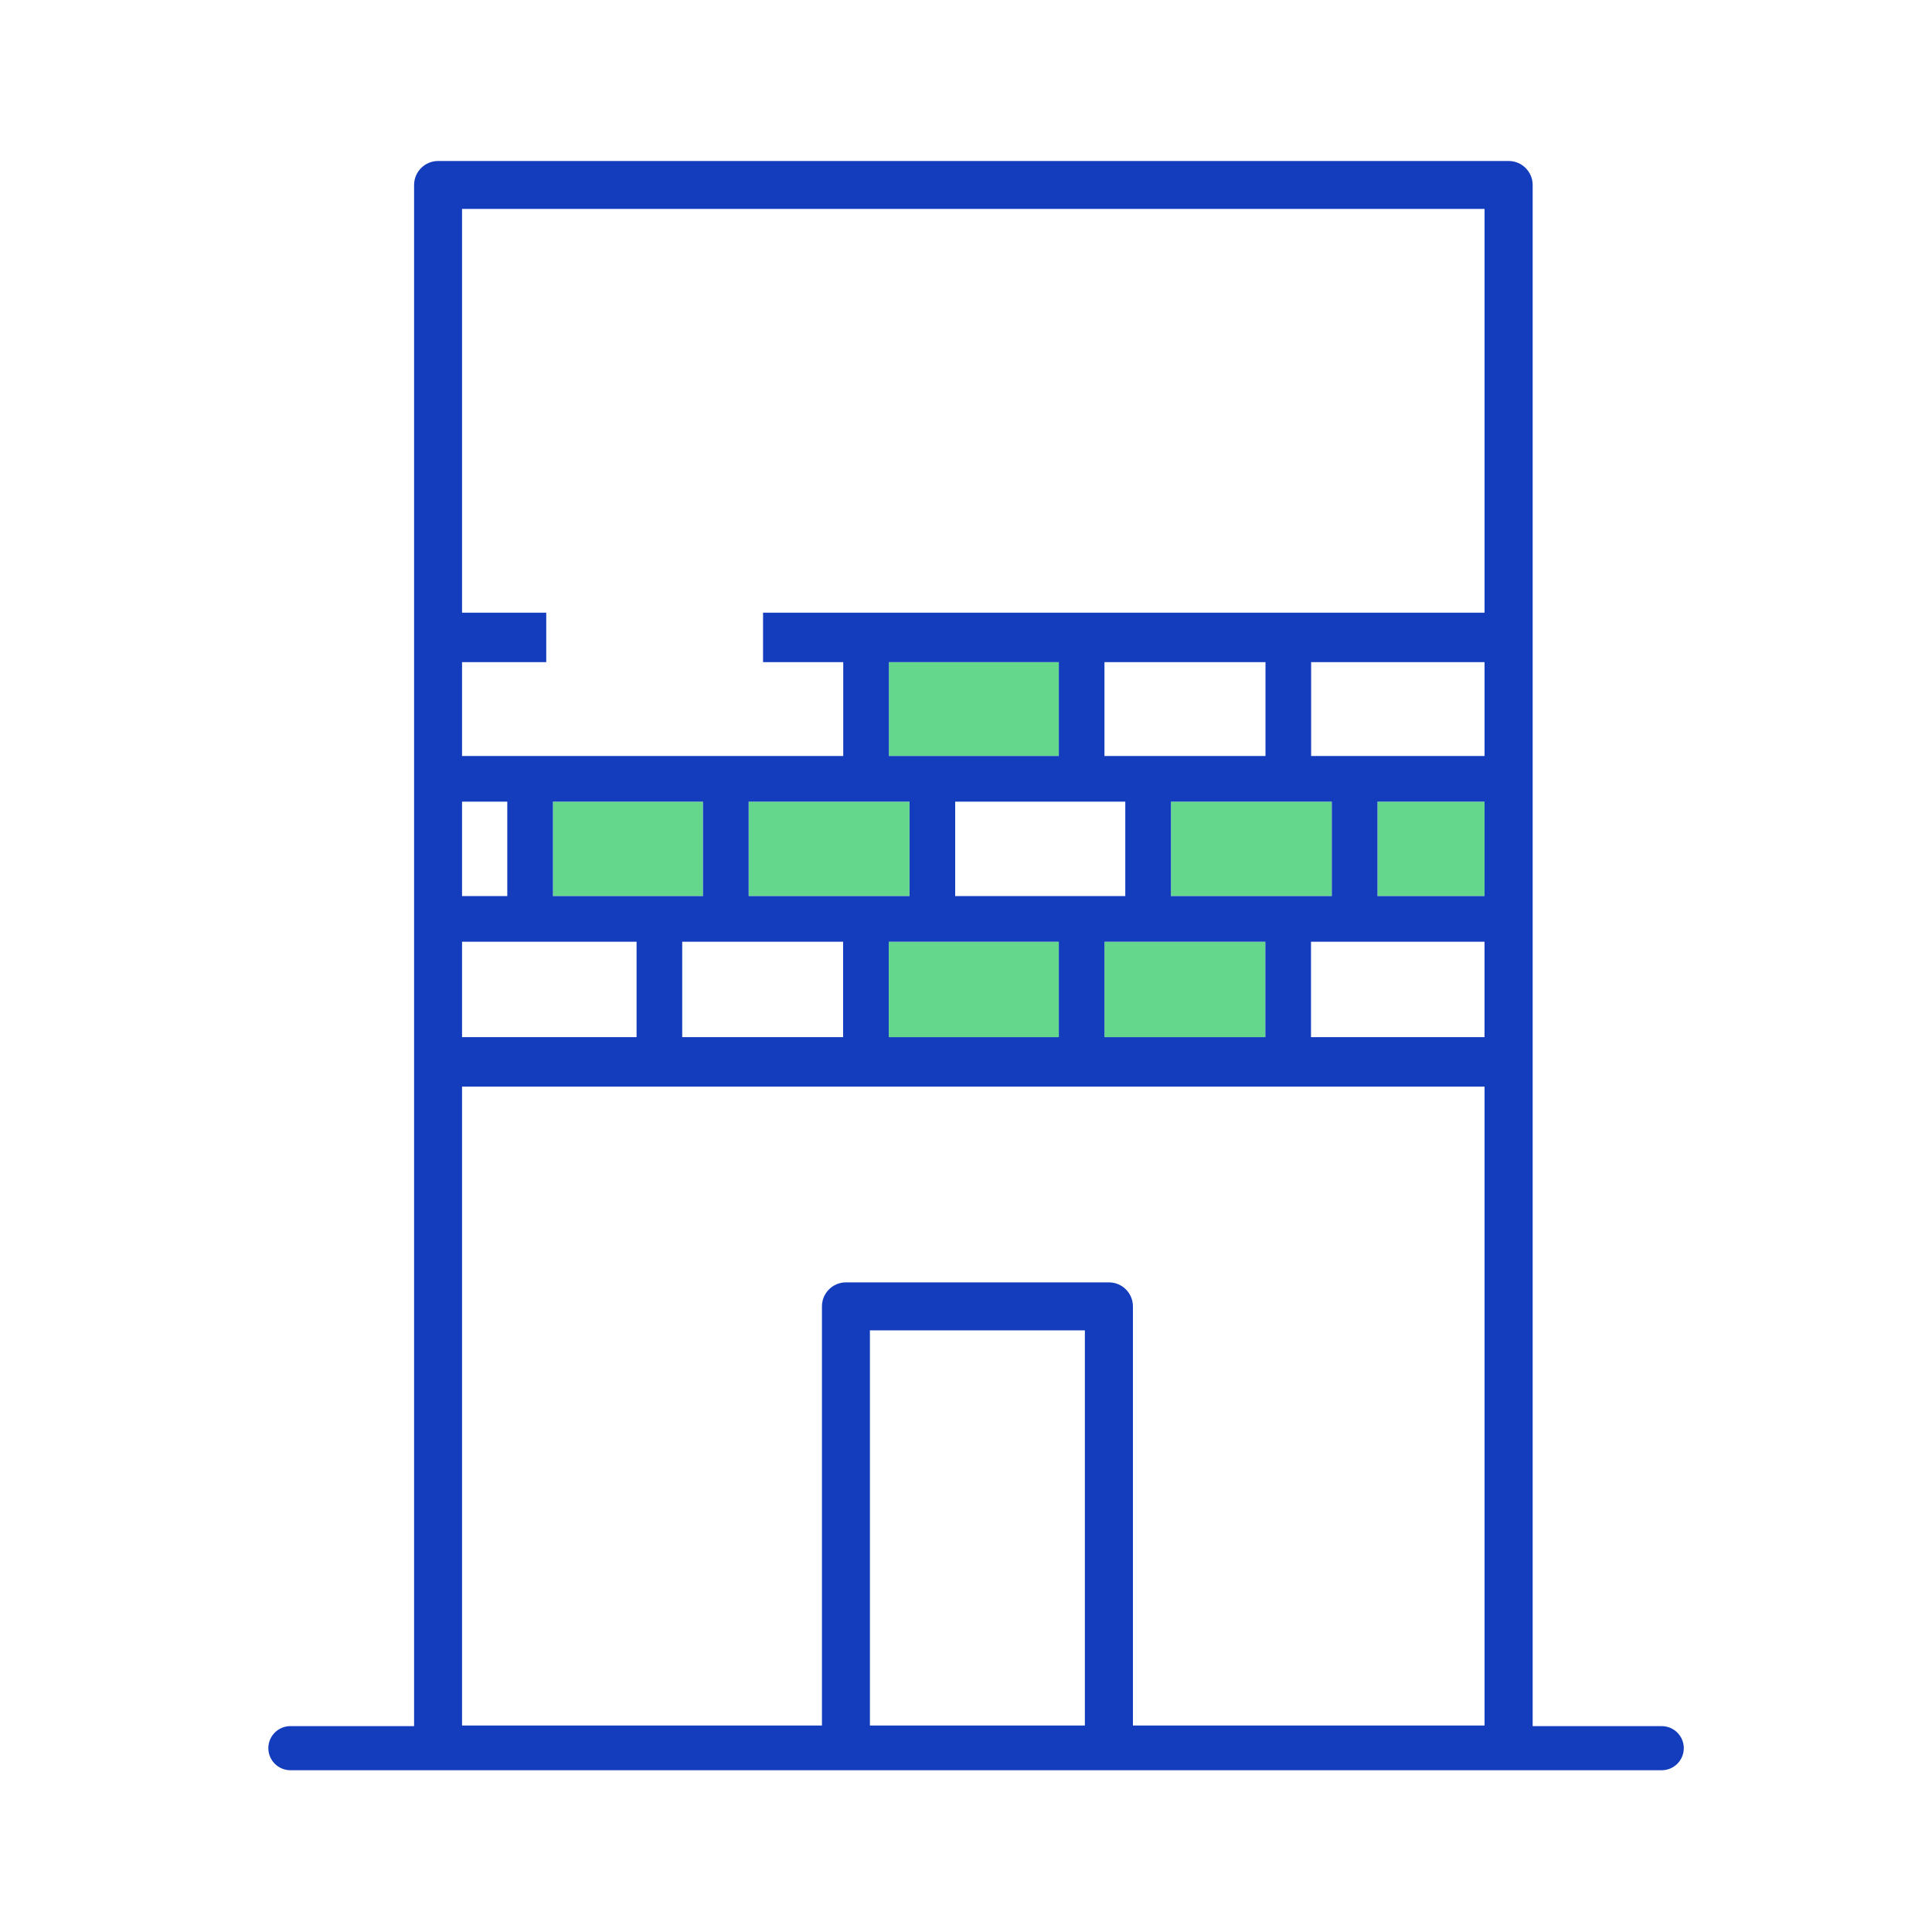 <svg width="72" height="72" viewBox="0 0 72 72" fill="none" xmlns="http://www.w3.org/2000/svg">
    <path d="M47.156 35.095H41.16V38.652H47.156V35.095Z" fill="#65D78D"/>
    <path d="M39.459 35.095H33.121V38.652H39.459V35.095Z" fill="#65D78D"/>
    <path d="M39.459 24.676H33.126V28.174H39.459V24.676Z" fill="#65D78D"/>
    <path d="M49.633 29.876H43.637V33.394H49.633V29.876Z" fill="#65D78D"/>
    <path d="M55.325 29.876H51.334V33.394H55.325V29.876Z" fill="#65D78D"/>
    <path d="M26.199 29.876H20.606V33.394H26.199V29.876Z" fill="#65D78D"/>
    <path d="M33.895 29.876H27.9V33.394H33.895V29.876Z" fill="#65D78D"/>
    <path d="M61.928 64.328H57.118V64.306V6.894C57.118 6.401 56.717 6 56.224 6H16.326C15.833 6 15.432 6.401 15.432 6.894V64.327H10.823C10.369 64.327 10 64.695 10 65.149C10 65.603 10.368 65.971 10.823 65.971H15.907H56.643H61.928C62.382 65.971 62.75 65.603 62.75 65.149C62.75 64.696 62.382 64.328 61.928 64.328ZM55.325 7.786V22.833H28.437V24.676H31.425V28.174H17.219V24.676H20.357V22.833H17.219V7.786H55.325ZM17.219 35.095H23.723V38.652H17.219V35.095ZM26.199 29.876V33.394H20.606V29.876H26.199ZM39.459 24.676V28.174H33.126V24.676H39.459ZM55.325 29.876V33.394H51.334V29.876H55.325ZM49.633 33.394H43.637V29.876H49.633V33.394ZM41.936 33.394H35.597V29.876H41.936V33.394ZM33.896 29.876V33.394H27.9V29.876H33.896ZM33.121 35.095H39.459V38.652H33.121V35.095ZM41.16 35.095H47.156V38.652H41.16V35.095ZM41.16 28.174V24.676H47.161V28.174H41.16ZM18.905 33.394H17.219V29.876H18.905V33.394ZM25.424 35.095H31.42V38.652H25.424V35.095ZM48.857 35.095H55.324V38.652H48.857V35.095ZM55.325 28.174H48.862V24.676H55.325V28.174ZM40.43 64.304C38.775 64.304 37.077 64.304 35.386 64.304C34.392 64.304 33.405 64.304 32.428 64.304C32.425 64.304 32.422 64.304 32.419 64.304V49.578H40.43V64.304ZM42.221 64.304V48.684C42.221 48.191 41.82 47.79 41.327 47.79H31.526C31.033 47.79 30.632 48.191 30.632 48.684V64.304C23.652 64.304 17.77 64.304 17.219 64.304V40.494H55.325V64.304C55.325 64.304 49.399 64.304 42.221 64.304Z" fill="#133DBD"/>
</svg>
